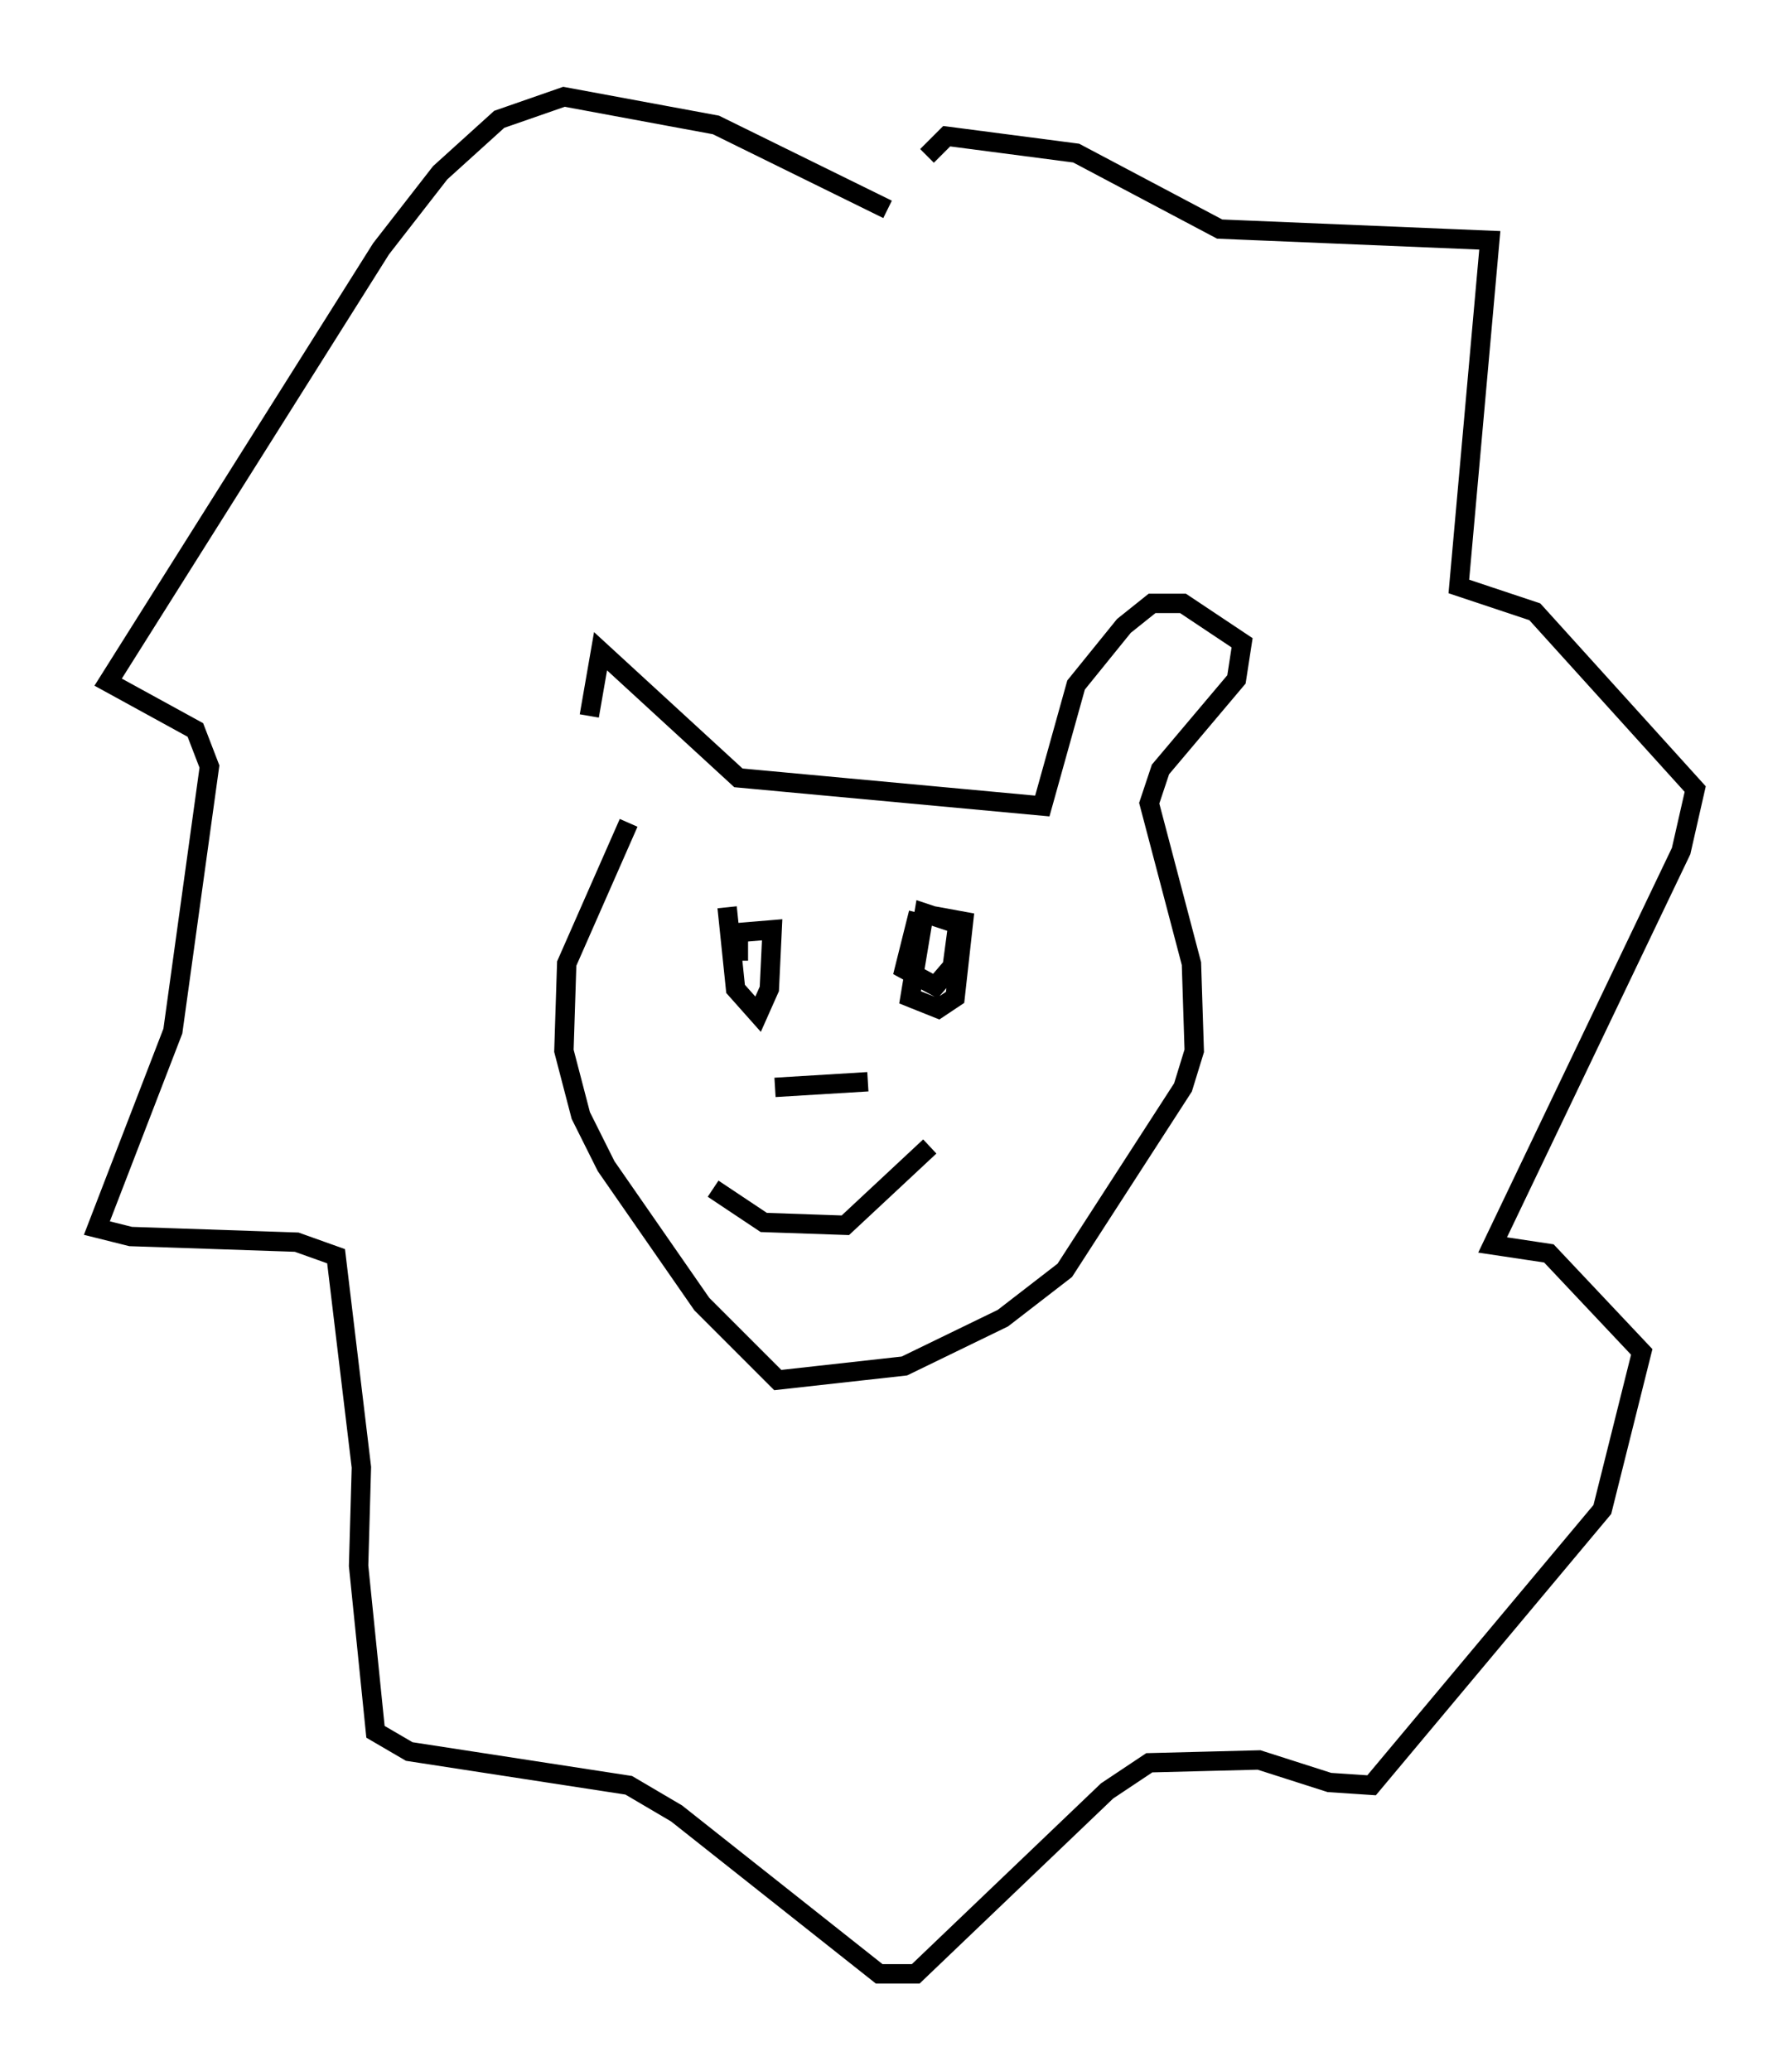 <?xml version="1.0" encoding="utf-8" ?>
<svg baseProfile="full" height="106.882" version="1.1" width="92.503" xmlns="http://www.w3.org/2000/svg" xmlns:ev="http://www.w3.org/2001/xml-events" xmlns:xlink="http://www.w3.org/1999/xlink"><defs /><rect fill="white" height="106.882" width="92.503" x="0" y="0" /><path d="M32.307, 44.363 m-1.888, -7.408 l0.581, -3.341 7.117, 6.536 l15.687, 1.453 1.743, -6.246 l2.469, -3.05 1.453, -1.162 l1.598, 0.0 3.05, 2.034 l-0.291, 1.888 -3.922, 4.648 l-0.581, 1.743 2.179, 8.279 l0.145, 4.503 -0.581, 1.888 l-6.101, 9.441 -3.196, 2.469 l-5.084, 2.469 -6.536, 0.726 l-3.922, -3.922 -4.939, -7.117 l-1.307, -2.615 -0.872, -3.341 l0.145, -4.503 3.196, -7.263 m5.084, 4.358 l0.436, 4.212 1.162, 1.307 l0.581, -1.307 0.145, -3.05 l-1.743, 0.145 0.0, 1.453 m9.296, -2.469 l-0.726, 2.905 1.598, 0.872 l0.872, -1.017 0.291, -2.179 l-1.743, -0.581 -0.726, 4.358 l1.453, 0.581 0.872, -0.581 l0.436, -3.922 -1.598, -0.291 m-8.134, 8.86 l4.793, -0.291 m-7.989, 5.52 l2.615, 1.743 4.212, 0.145 l4.358, -4.067 m-2.179, -48.369 l-8.86, -4.358 -7.844, -1.453 l-3.341, 1.162 -3.05, 2.76 l-3.05, 3.922 -14.089, 22.369 l4.503, 2.469 0.726, 1.888 l-1.888, 13.654 -3.922, 10.168 l1.743, 0.436 8.57, 0.291 l2.034, 0.726 1.307, 10.894 l-0.145, 5.084 0.872, 8.57 l1.743, 1.017 11.33, 1.743 l2.469, 1.453 10.458, 8.279 l1.888, 0.0 9.877, -9.441 l2.179, -1.453 5.665, -0.145 l3.631, 1.162 2.179, 0.145 l11.911, -14.235 2.034, -8.134 l-4.793, -5.084 -2.905, -0.436 l9.732, -20.335 0.726, -3.196 l-8.279, -9.151 -3.922, -1.307 l1.598, -17.866 -13.944, -0.581 l-7.408, -3.922 -6.682, -0.872 l-1.017, 1.017 " fill="none" stroke="black" stroke-width="1" /></svg>